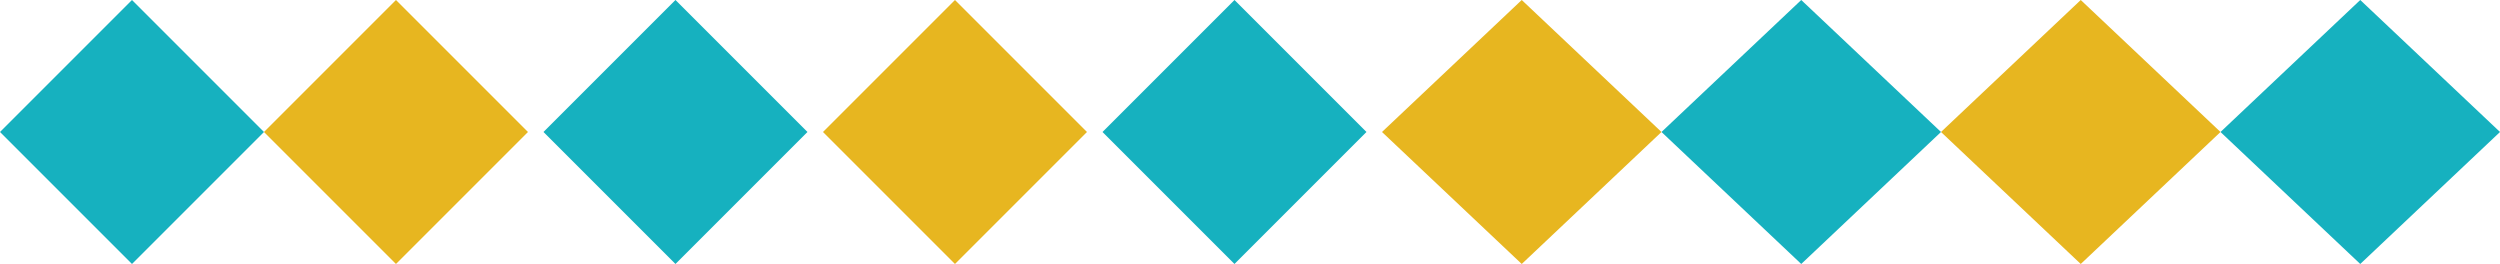 <?xml version="1.0" encoding="UTF-8"?>
<svg width="161px" height="17px" viewBox="0 0 161 17" version="1.1" xmlns="http://www.w3.org/2000/svg" xmlns:xlink="http://www.w3.org/1999/xlink">
    <!-- Generator: Sketch 52.2 (67145) - http://www.bohemiancoding.com/sketch -->
    <title>Group 25</title>
    <desc>Created with Sketch.</desc>
    <g id="Page-1" stroke="none" stroke-width="1" fill="none" fill-rule="evenodd">
        <g id="Desktop" transform="translate(-640, -1608)">
            <g id="Group-2" transform="translate(0, 1311)">
                <g id="Group-25" transform="translate(640, 297)">
                    <polygon id="Fill-3" fill="#E7B620" points="25.5 17 17 8.5 25.5 0 34 8.5"></polygon>
                    <polygon id="Fill-4" fill="#E7B620" points="53 8.5 61.5 17 70 8.5 61.5 0"></polygon>
                    <polygon id="Fill-5" fill="#E7B620" points="89 8.5 98 17 107 8.5 98 0"></polygon>
                    <polygon id="Fill-6" fill="#E7B620" points="125 8.5 134 17 143 8.5 134 0"></polygon>
                    <polygon id="Fill-14" fill="#16B1BF" points="8.5 17 0 8.5 8.5 0 17 8.5"></polygon>
                    <polygon id="Fill-15" fill="#16B1BF" points="43.5 17 35 8.5 43.5 0 52 8.5"></polygon>
                    <polygon id="Fill-16" fill="#16B1BF" points="71 8.5 79.5 17 88 8.5 79.5 0"></polygon>
                    <polygon id="Fill-17" fill="#16B1BF" points="107 8.5 116 17 125 8.5 116 0"></polygon>
                    <polygon id="Fill-18" fill="#16B1BF" points="143 8.5 152 17 161 8.5 152 0"></polygon>
                </g>
            </g>
        </g>
    </g>
</svg>